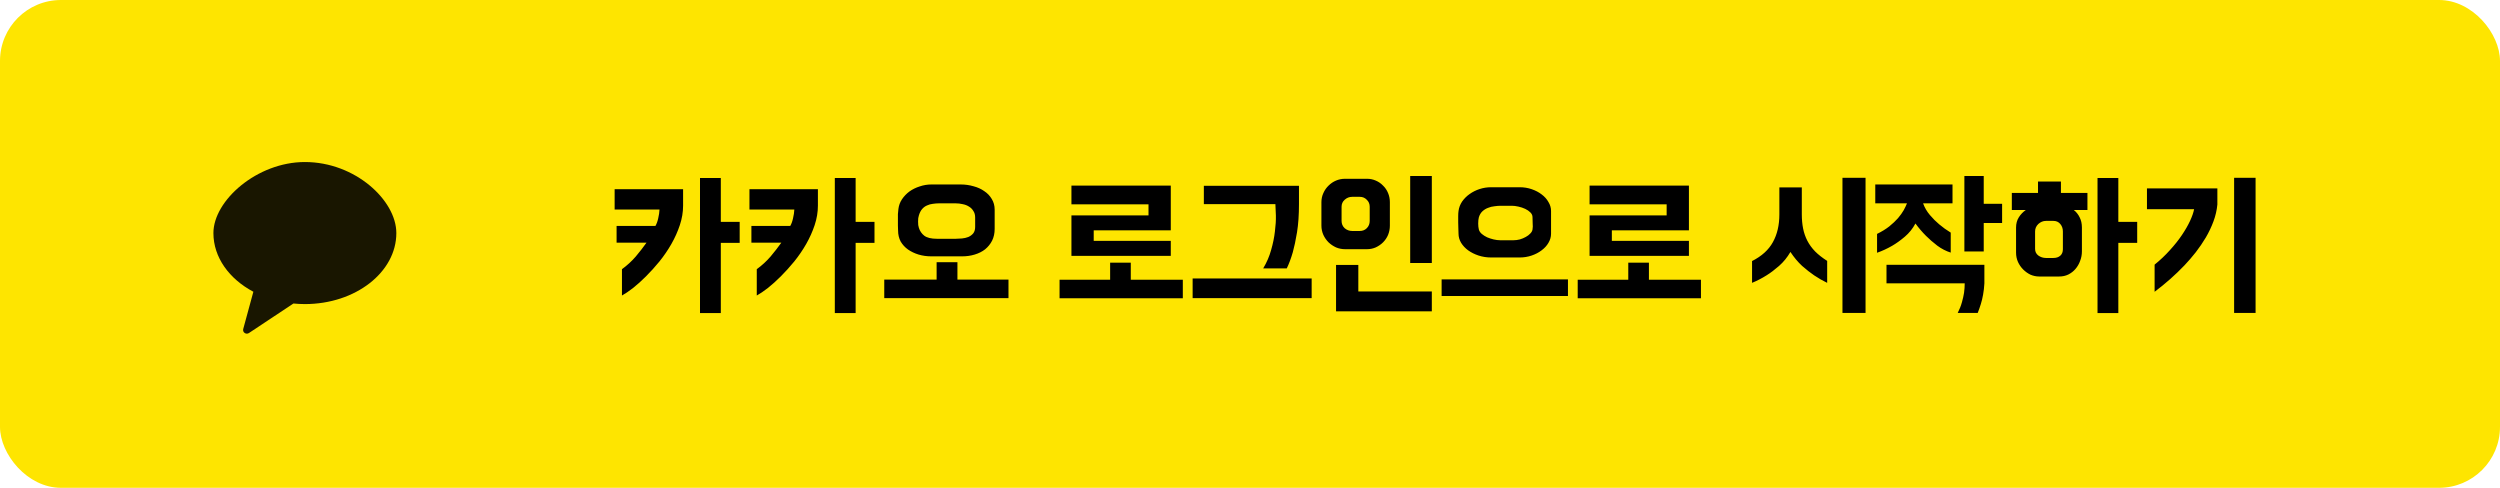 <svg width="246" height="48" viewBox="0 0 246 48" fill="none" xmlns="http://www.w3.org/2000/svg">
<rect width="246" height="48" rx="6" fill="#FEE500"/>
<g clip-path="url(#clip0_162_36)">
<path opacity="0.902" fill-rule="evenodd" clip-rule="evenodd" d="M30 15.944C25.29 15.944 21 19.73 21 22.933C21 25.333 22.558 27.45 24.931 28.708L23.933 32.374C23.844 32.699 24.213 32.957 24.496 32.77L28.873 29.865C29.242 29.901 29.618 29.922 30 29.922C34.97 29.922 39 26.793 39 22.933C39 19.73 34.97 15.944 30 15.944Z" fill="black"/>
</g>
<path d="M60.48 18.616H67.216V20.232C67.216 20.872 67.109 21.512 66.896 22.152C66.683 22.792 66.405 23.411 66.064 24.008C65.723 24.605 65.333 25.176 64.896 25.72C64.459 26.253 64.016 26.744 63.568 27.192C63.131 27.629 62.704 28.013 62.288 28.344C61.872 28.664 61.509 28.909 61.2 29.08V26.488C61.712 26.115 62.165 25.699 62.56 25.24C62.955 24.771 63.307 24.317 63.616 23.88H60.672V22.232H64.496C64.613 22.029 64.704 21.779 64.768 21.48C64.843 21.171 64.885 20.883 64.896 20.616H60.48V18.616ZM70.928 21.832H72.784V23.896H70.928V30.808H68.88V17.512H70.928V21.832ZM73.746 18.616H80.482V20.232C80.482 20.872 80.375 21.512 80.162 22.152C79.948 22.792 79.671 23.411 79.33 24.008C78.988 24.605 78.599 25.176 78.162 25.72C77.724 26.253 77.282 26.744 76.834 27.192C76.396 27.629 75.97 28.013 75.554 28.344C75.138 28.664 74.775 28.909 74.466 29.08V26.488C74.978 26.115 75.431 25.699 75.826 25.24C76.22 24.771 76.572 24.317 76.882 23.88H73.938V22.232H77.762C77.879 22.029 77.97 21.779 78.034 21.48C78.108 21.171 78.151 20.883 78.162 20.616H73.746V18.616ZM84.194 21.832H86.05V23.896H84.194V30.808H82.146V17.512H84.194V21.832ZM94.547 18.152C94.974 18.152 95.39 18.211 95.795 18.328C96.201 18.435 96.553 18.595 96.851 18.808C97.161 19.011 97.406 19.267 97.587 19.576C97.779 19.885 97.875 20.237 97.875 20.632V22.52C97.875 22.957 97.79 23.347 97.619 23.688C97.449 24.019 97.219 24.301 96.931 24.536C96.643 24.76 96.302 24.931 95.907 25.048C95.523 25.165 95.118 25.224 94.691 25.224H91.635C91.198 25.224 90.782 25.165 90.387 25.048C90.003 24.931 89.657 24.765 89.347 24.552C89.049 24.339 88.809 24.077 88.627 23.768C88.457 23.448 88.371 23.085 88.371 22.68C88.371 22.541 88.366 22.381 88.355 22.2C88.355 22.008 88.355 21.816 88.355 21.624C88.355 21.432 88.355 21.245 88.355 21.064C88.366 20.872 88.382 20.707 88.403 20.568C88.446 20.216 88.563 19.896 88.755 19.608C88.958 19.309 89.203 19.053 89.491 18.84C89.79 18.627 90.126 18.461 90.499 18.344C90.873 18.216 91.251 18.152 91.635 18.152H94.547ZM99.235 27.512V29.336H87.011V27.512H92.163V25.8H94.211V27.512H99.235ZM94.051 23.496C94.233 23.496 94.435 23.485 94.659 23.464C94.883 23.443 95.091 23.395 95.283 23.32C95.475 23.235 95.635 23.117 95.763 22.968C95.891 22.808 95.955 22.595 95.955 22.328V21.4C95.955 21.144 95.897 20.931 95.779 20.76C95.673 20.579 95.529 20.435 95.347 20.328C95.166 20.211 94.958 20.131 94.723 20.088C94.499 20.035 94.265 20.008 94.019 20.008H92.419C92.217 20.008 92.009 20.024 91.795 20.056C91.593 20.077 91.401 20.131 91.219 20.216C91.038 20.291 90.878 20.408 90.739 20.568C90.601 20.728 90.494 20.936 90.419 21.192C90.398 21.267 90.377 21.357 90.355 21.464C90.345 21.571 90.339 21.683 90.339 21.8C90.339 21.917 90.345 22.035 90.355 22.152C90.377 22.259 90.398 22.349 90.419 22.424C90.515 22.733 90.691 22.989 90.947 23.192C91.214 23.395 91.63 23.496 92.195 23.496H94.051ZM105.429 21.192H113.013V20.104H105.429V18.264H115.205V22.664H107.621V23.704H115.205V25.176H105.429V21.192ZM116.389 27.528V29.352H104.261V27.528H109.237V25.848H111.269V27.528H116.389ZM127.819 18.28V20.072C127.819 21.139 127.755 22.067 127.627 22.856C127.499 23.635 127.36 24.291 127.211 24.824C127.03 25.443 126.832 25.971 126.619 26.408H124.299C124.651 25.821 124.912 25.213 125.083 24.584C125.264 23.955 125.387 23.352 125.451 22.776C125.526 22.2 125.558 21.677 125.547 21.208C125.536 20.739 125.52 20.365 125.499 20.088H118.459V18.28H127.819ZM129.067 29.336H117.355V27.4H129.067V29.336ZM134.523 17.592C134.822 17.592 135.104 17.651 135.371 17.768C135.648 17.885 135.888 18.051 136.091 18.264C136.304 18.467 136.47 18.712 136.587 19C136.704 19.277 136.763 19.576 136.763 19.896V22.2C136.763 22.52 136.704 22.824 136.587 23.112C136.47 23.389 136.304 23.635 136.091 23.848C135.888 24.051 135.648 24.216 135.371 24.344C135.104 24.461 134.822 24.52 134.523 24.52H132.347C132.038 24.52 131.744 24.461 131.467 24.344C131.19 24.216 130.944 24.051 130.731 23.848C130.518 23.635 130.347 23.389 130.219 23.112C130.091 22.824 130.027 22.52 130.027 22.2V19.896C130.027 19.576 130.091 19.277 130.219 19C130.347 18.712 130.518 18.467 130.731 18.264C130.944 18.051 131.19 17.885 131.467 17.768C131.744 17.651 132.038 17.592 132.347 17.592H134.523ZM140.891 30.632H131.467V26.072H133.659V28.68H140.891V30.632ZM140.891 25.88V17.32H138.763V25.88H140.891ZM134.779 21.736V20.344C134.779 20.067 134.683 19.837 134.491 19.656C134.31 19.464 134.08 19.368 133.803 19.368H133.051C132.774 19.368 132.528 19.464 132.315 19.656C132.112 19.837 132.011 20.067 132.011 20.344V21.736C132.011 22.024 132.112 22.264 132.315 22.456C132.528 22.637 132.774 22.728 133.051 22.728H133.803C134.08 22.728 134.31 22.637 134.491 22.456C134.683 22.264 134.779 22.024 134.779 21.736ZM149.535 18.424C149.951 18.424 150.346 18.488 150.719 18.616C151.092 18.744 151.418 18.915 151.695 19.128C151.983 19.341 152.207 19.592 152.367 19.88C152.538 20.157 152.623 20.451 152.623 20.76V23C152.623 23.309 152.538 23.608 152.367 23.896C152.207 24.173 151.983 24.419 151.695 24.632C151.418 24.845 151.092 25.016 150.719 25.144C150.346 25.272 149.951 25.336 149.535 25.336H146.719C146.292 25.336 145.882 25.272 145.487 25.144C145.103 25.016 144.762 24.845 144.463 24.632C144.175 24.419 143.946 24.173 143.775 23.896C143.604 23.608 143.519 23.309 143.519 23C143.519 22.861 143.514 22.696 143.503 22.504C143.503 22.301 143.498 22.093 143.487 21.88C143.487 21.667 143.487 21.464 143.487 21.272C143.487 21.069 143.498 20.899 143.519 20.76C143.562 20.429 143.679 20.12 143.871 19.832C144.074 19.544 144.319 19.299 144.607 19.096C144.906 18.883 145.236 18.717 145.599 18.6C145.962 18.483 146.335 18.424 146.719 18.424H149.535ZM154.287 29.128H141.855V27.496H154.287V29.128ZM150.799 22.584C150.831 22.403 150.836 22.2 150.815 21.976C150.804 21.752 150.799 21.549 150.799 21.368C150.799 21.197 150.73 21.043 150.591 20.904C150.452 20.765 150.282 20.648 150.079 20.552C149.876 20.456 149.652 20.381 149.407 20.328C149.172 20.275 148.959 20.248 148.767 20.248H147.679C147.487 20.248 147.279 20.264 147.055 20.296C146.831 20.317 146.618 20.371 146.415 20.456C146.212 20.531 146.031 20.643 145.871 20.792C145.711 20.941 145.594 21.139 145.519 21.384C145.498 21.459 145.482 21.549 145.471 21.656C145.46 21.763 145.455 21.875 145.455 21.992C145.455 22.099 145.46 22.205 145.471 22.312C145.482 22.419 145.498 22.509 145.519 22.584C145.562 22.744 145.658 22.888 145.807 23.016C145.956 23.144 146.132 23.256 146.335 23.352C146.538 23.437 146.751 23.507 146.975 23.56C147.199 23.613 147.412 23.64 147.615 23.64H148.943C149.135 23.64 149.338 23.613 149.551 23.56C149.764 23.496 149.956 23.416 150.127 23.32C150.308 23.224 150.458 23.112 150.575 22.984C150.703 22.856 150.778 22.723 150.799 22.584ZM156.414 21.192H163.998V20.104H156.414V18.264H166.19V22.664H158.606V23.704H166.19V25.176H156.414V21.192ZM167.374 27.528V29.352H155.246V27.528H160.222V25.848H162.254V27.528H167.374ZM183.57 30.792H181.298V17.496H183.57V30.792ZM177.298 18.44H175.09V21.096C175.09 22.152 174.877 23.064 174.45 23.832C174.034 24.589 173.351 25.208 172.402 25.688V27.832C172.893 27.629 173.367 27.384 173.826 27.096C174.221 26.851 174.631 26.541 175.058 26.168C175.495 25.784 175.869 25.325 176.178 24.792C176.53 25.325 176.914 25.784 177.33 26.168C177.757 26.541 178.151 26.851 178.514 27.096C178.941 27.384 179.367 27.629 179.794 27.832V25.672C179.325 25.373 178.93 25.064 178.61 24.744C178.29 24.413 178.034 24.061 177.842 23.688C177.65 23.315 177.511 22.915 177.426 22.488C177.341 22.061 177.298 21.597 177.298 21.096V18.44ZM192.127 18.152V20.008H189.231C189.38 20.424 189.604 20.808 189.903 21.16C190.202 21.512 190.506 21.816 190.815 22.072C191.167 22.371 191.546 22.643 191.951 22.888V24.856C191.482 24.707 191.039 24.477 190.623 24.168C190.207 23.848 189.839 23.528 189.519 23.208C189.146 22.835 188.799 22.429 188.479 21.992C188.212 22.493 187.866 22.925 187.439 23.288C187.012 23.651 186.596 23.949 186.191 24.184C185.711 24.461 185.215 24.691 184.703 24.872V23.016C185.162 22.792 185.562 22.547 185.903 22.28C186.244 22.003 186.532 21.731 186.767 21.464C187.002 21.187 187.188 20.925 187.327 20.68C187.466 20.424 187.572 20.2 187.647 20.008H184.527V18.152H192.127ZM197.007 20.056V21.944H195.199V24.744H193.295V17.32H195.199V20.056H197.007ZM185.631 26.056H195.263V27.88C195.242 28.275 195.199 28.648 195.135 29C195.071 29.352 194.996 29.661 194.911 29.928C194.815 30.237 194.714 30.525 194.607 30.792H192.639C192.82 30.44 192.959 30.088 193.055 29.736C193.151 29.395 193.22 29.085 193.263 28.808C193.306 28.488 193.327 28.179 193.327 27.88H185.631V26.056ZM205.404 18.984V20.664H204.06C204.306 20.856 204.498 21.096 204.636 21.384C204.786 21.672 204.86 22.008 204.86 22.392V24.728C204.86 25.059 204.802 25.373 204.684 25.672C204.578 25.971 204.423 26.237 204.22 26.472C204.028 26.696 203.794 26.877 203.516 27.016C203.25 27.144 202.951 27.208 202.62 27.208H200.652C200.364 27.208 200.082 27.149 199.804 27.032C199.538 26.904 199.298 26.733 199.084 26.52C198.871 26.307 198.7 26.061 198.572 25.784C198.444 25.496 198.38 25.187 198.38 24.856V22.392C198.38 22.008 198.471 21.672 198.652 21.384C198.834 21.096 199.063 20.856 199.34 20.664H197.964V18.984H200.54V17.864H202.796V18.984H205.404ZM208.444 21.832H210.3V23.896H208.444V30.808H206.396V17.512H208.444V21.832ZM202.988 24.52V22.776C202.988 22.488 202.903 22.243 202.732 22.04C202.562 21.837 202.338 21.736 202.06 21.736H201.324C201.047 21.736 200.796 21.837 200.572 22.04C200.359 22.243 200.252 22.488 200.252 22.776V24.488C200.252 24.765 200.359 24.984 200.572 25.144C200.796 25.304 201.047 25.384 201.324 25.384H202.06C202.338 25.384 202.562 25.309 202.732 25.16C202.903 25.011 202.988 24.797 202.988 24.52ZM211.261 18.536H218.189V20.12C218.136 20.685 218.008 21.24 217.805 21.784C217.603 22.328 217.352 22.856 217.053 23.368C216.755 23.869 216.424 24.355 216.061 24.824C215.699 25.283 215.331 25.709 214.957 26.104C214.072 27.032 213.091 27.901 212.013 28.712V26.04C212.568 25.592 213.069 25.117 213.517 24.616C213.976 24.115 214.371 23.619 214.701 23.128C215.032 22.637 215.299 22.173 215.501 21.736C215.704 21.299 215.837 20.915 215.901 20.584H211.261V18.536ZM221.949 30.792V17.496H219.837V30.792H221.949Z" fill="black"/>
<defs>
<clipPath id="clip0_162_36">
<rect width="18" height="18" fill="white" transform="translate(21 15)"/>
</clipPath>
</defs>
</svg>
